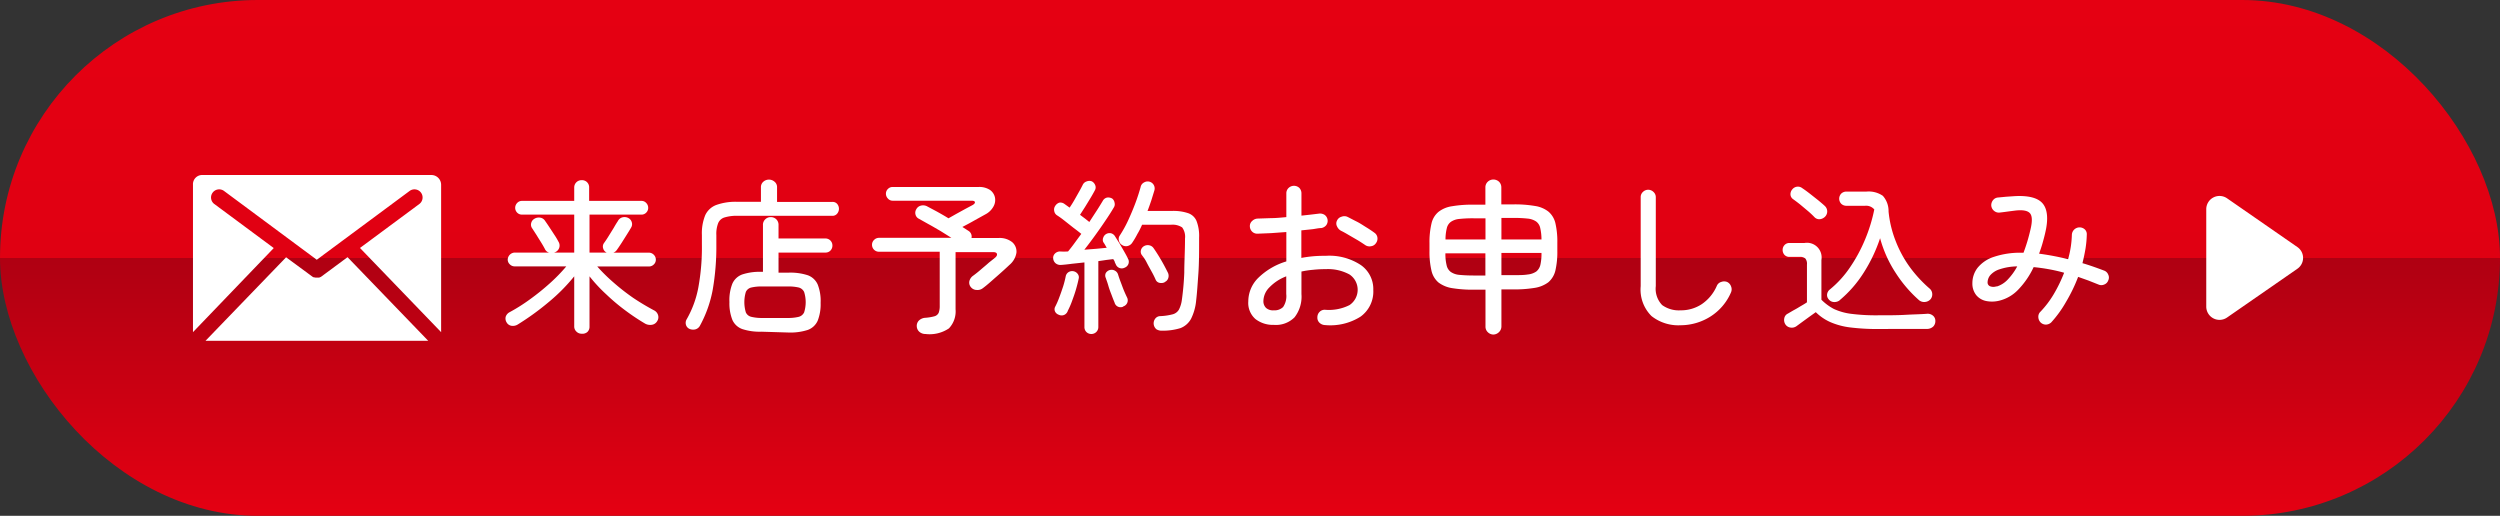 <svg xmlns="http://www.w3.org/2000/svg" xmlns:xlink="http://www.w3.org/1999/xlink" viewBox="0 0 271.41 56"><rect x="0" y="0" width="271.41" height="56" fill="#333333" stroke="none"/><defs><style>.cls-1{fill:url(#名称未設定グラデーション_139);}.cls-2{fill:#fff;}</style><linearGradient id="名称未設定グラデーション_139" x1="135.71" y1="56" x2="135.71" gradientUnits="userSpaceOnUse"><stop offset="0" stop-color="#e50012"/><stop offset="0.5" stop-color="#af0012"/><stop offset="0.5" stop-color="#e00012"/><stop offset="1" stop-color="#e50012"/></linearGradient></defs><g id="Layer_2" data-name="Layer 2"><g id="レイヤー_1" data-name="レイヤー 1"><rect class="cls-1" width="271.41" height="56" rx="28"/><path class="cls-2" d="M63.15,36.23a.78.78,0,0,1-.57-.23.75.75,0,0,1-.24-.58V30a19.72,19.72,0,0,1-2.85,2.86,28.37,28.37,0,0,1-3.3,2.38,1,1,0,0,1-.66.13A.73.73,0,0,1,55,35a.79.79,0,0,1-.1-.61.86.86,0,0,1,.43-.5,19.33,19.33,0,0,0,2.24-1.42,25.66,25.66,0,0,0,2.14-1.73,18.66,18.66,0,0,0,1.77-1.82H55.88a.73.73,0,0,1-.53-.22.7.7,0,0,1-.23-.52.79.79,0,0,1,.76-.76h3.73a.67.67,0,0,1-.44-.36c-.08-.16-.21-.39-.38-.67s-.36-.57-.54-.87l-.48-.74a.67.67,0,0,1-.1-.57.72.72,0,0,1,.35-.46.9.9,0,0,1,.63-.12.74.74,0,0,1,.52.34c.12.17.28.4.47.69l.57.87a7.42,7.42,0,0,1,.42.71.78.78,0,0,1-.3,1.11.75.75,0,0,1-.18.07h2.19V23.3H56.67a.72.72,0,0,1-.52-.21.75.75,0,0,1-.22-.53.77.77,0,0,1,.22-.53.69.69,0,0,1,.52-.22h5.67V20.37a.79.79,0,0,1,.81-.81.77.77,0,0,1,.81.81v1.44h5.67a.67.67,0,0,1,.52.22.73.73,0,0,1,.22.53.71.71,0,0,1-.22.53.7.7,0,0,1-.52.21H64v4.12h1.86a.7.7,0,0,1-.38-.46.64.64,0,0,1,.09-.57c.14-.19.31-.44.5-.75l.57-.92c.18-.32.33-.56.44-.72a.76.76,0,0,1,.48-.4.89.89,0,0,1,.62.05.74.74,0,0,1,.4.45.7.7,0,0,1-.06.6c-.11.19-.26.44-.45.74l-.58.92c-.2.31-.37.56-.52.77a.8.8,0,0,1-.38.3h3.86a.74.74,0,0,1,.53.23.73.73,0,0,1,.22.53.69.69,0,0,1-.22.52.73.73,0,0,1-.53.22H64.84a18.72,18.72,0,0,0,1.79,1.76,23.31,23.31,0,0,0,2.13,1.66A25.65,25.65,0,0,0,71,33.69a.85.85,0,0,1,.44.51.77.77,0,0,1-.09.66.8.8,0,0,1-.58.4,1.14,1.14,0,0,1-.74-.13,23.86,23.86,0,0,1-2.13-1.42,21.86,21.86,0,0,1-2.1-1.77A16.6,16.6,0,0,1,64,30v5.46a.78.78,0,0,1-.23.58A.82.82,0,0,1,63.15,36.23Z"/><path class="cls-2" d="M74.89,35.72a.69.69,0,0,1-.42-.46.75.75,0,0,1,.08-.6,11,11,0,0,0,1.27-3.48,24.12,24.12,0,0,0,.38-4.67v-1a5.22,5.22,0,0,1,.36-2.14,2.15,2.15,0,0,1,1.21-1.12,6.15,6.15,0,0,1,2.28-.34h2.56V20.33a.76.76,0,0,1,.26-.6.9.9,0,0,1,.6-.23.91.91,0,0,1,.62.23.74.74,0,0,1,.27.6v1.59h6a.65.65,0,0,1,.53.22.82.82,0,0,1,0,1.05.64.64,0,0,1-.53.24H80.13a4.58,4.58,0,0,0-1.45.17,1.08,1.08,0,0,0-.71.62,3.19,3.19,0,0,0-.2,1.3v1a27.37,27.37,0,0,1-.39,4.91A13.14,13.14,0,0,1,76,35.34a.81.81,0,0,1-.48.41A1,1,0,0,1,74.89,35.72Zm7.77.29a6.08,6.08,0,0,1-2.06-.28,1.86,1.86,0,0,1-1.09-1,4.86,4.86,0,0,1-.32-1.94,4.87,4.87,0,0,1,.32-2,1.87,1.87,0,0,1,1.09-1,6.08,6.08,0,0,1,2.06-.28h.17V24.45a.81.81,0,0,1,.25-.64.82.82,0,0,1,.59-.24.85.85,0,0,1,.61.24.84.84,0,0,1,.24.64v1.44h5.07a.75.75,0,0,1,.57.23.76.76,0,0,1,.21.53.77.77,0,0,1-.21.55.74.74,0,0,1-.57.22H84.52V29.6h1.1a6.11,6.11,0,0,1,2.07.28,1.88,1.88,0,0,1,1.08,1,4.87,4.87,0,0,1,.32,2,4.86,4.86,0,0,1-.32,1.94,1.87,1.87,0,0,1-1.08,1,6.11,6.11,0,0,1-2.07.28Zm.15-1.49h2.66a4.87,4.87,0,0,0,1.23-.12.9.9,0,0,0,.6-.49,3.68,3.68,0,0,0,0-2.21.9.9,0,0,0-.6-.49,5,5,0,0,0-1.23-.11H82.81a5,5,0,0,0-1.23.11.86.86,0,0,0-.61.49,3.9,3.9,0,0,0,0,2.21.86.86,0,0,0,.61.49A4.87,4.87,0,0,0,82.81,34.52Z"/><path class="cls-2" d="M100.48,36.26a1,1,0,0,1-.65-.22.83.83,0,0,1-.3-.59.82.82,0,0,1,.22-.64,1.09,1.09,0,0,1,.72-.31,5.08,5.08,0,0,0,1-.17.71.71,0,0,0,.44-.38,2.12,2.12,0,0,0,.11-.75V27.33H95.43a.75.75,0,0,1-.76-.75.71.71,0,0,1,.22-.53.74.74,0,0,1,.54-.23h7.86l-1.2-.75c-.44-.25-.85-.5-1.26-.72l-1.07-.6a.69.69,0,0,1-.37-.46.74.74,0,0,1,.09-.58.77.77,0,0,1,.51-.39.94.94,0,0,1,.62.06l1.09.58c.41.23.84.47,1.27.74l.85-.48,1-.55.77-.41c.19-.11.27-.22.25-.32s-.15-.15-.36-.15H96.9a.67.67,0,0,1-.5-.23.74.74,0,0,1-.22-.53.7.7,0,0,1,.22-.52.69.69,0,0,1,.5-.21h9.33a2.11,2.11,0,0,1,1.23.31,1.33,1.33,0,0,1,.55.8,1.42,1.42,0,0,1-.15,1,2.09,2.09,0,0,1-.88.86l-1.19.66c-.45.26-.89.49-1.31.71l.36.23.31.2a.72.72,0,0,1,.32.77h2.92a2.17,2.17,0,0,1,1.51.46,1.35,1.35,0,0,1,.45,1.13,2.17,2.17,0,0,1-.76,1.33c-.38.36-.84.78-1.38,1.25s-1,.9-1.5,1.27a.93.93,0,0,1-.66.2.82.82,0,0,1-.65-.31.75.75,0,0,1-.16-.65,1,1,0,0,1,.37-.56c.29-.21.59-.45.89-.71s.6-.5.86-.74L108,28c.2-.16.27-.31.23-.44s-.18-.19-.42-.19h-4.07v6.21a2.68,2.68,0,0,1-.72,2.07A3.74,3.74,0,0,1,100.48,36.26Z"/><path class="cls-2" d="M118.48,36.26a.76.76,0,0,1-.53-.21.75.75,0,0,1-.22-.56v-7l-1.39.15c-.44.06-.82.1-1.13.12a.83.83,0,0,1-.6-.17.76.76,0,0,1-.27-.51.64.64,0,0,1,.17-.53.77.77,0,0,1,.55-.25,7.23,7.23,0,0,0,.89,0c.2-.24.43-.53.67-.86s.5-.68.77-1.05c-.22-.18-.5-.4-.85-.66l-1-.79a9.08,9.08,0,0,0-.81-.58.68.68,0,0,1-.28-.46.69.69,0,0,1,.1-.53A.84.84,0,0,1,115,22a.73.73,0,0,1,.55.13l.25.18.32.23q.24-.34.51-.81l.52-.92c.17-.3.3-.55.4-.75a.7.7,0,0,1,.44-.37.75.75,0,0,1,.55,0,.78.78,0,0,1,.35.39.63.63,0,0,1,0,.53c-.13.25-.29.54-.49.87s-.4.66-.61,1l-.54.84.56.42.45.36.84-1.29c.26-.4.46-.74.62-1a.7.7,0,0,1,.46-.36.85.85,0,0,1,.57.11A.7.7,0,0,1,121,22a.65.65,0,0,1-.09.54q-.36.62-.9,1.41c-.36.54-.74,1.08-1.13,1.62s-.78,1.06-1.16,1.54l1.29-.1,1.14-.11-.19-.33a2.27,2.27,0,0,0-.18-.28.61.61,0,0,1,0-.51.71.71,0,0,1,.32-.38.74.74,0,0,1,.54-.07.73.73,0,0,1,.42.34l.46.73.51.88c.17.3.31.55.41.77a.68.68,0,0,1-.32,1,.71.71,0,0,1-.57.05.69.69,0,0,1-.4-.37l-.13-.28c0-.1-.1-.21-.16-.32l-.74.09-.88.13v7.13a.75.75,0,0,1-.22.56A.76.76,0,0,1,118.48,36.26Zm-3.54-2.09a.7.7,0,0,1-.39-.33.58.58,0,0,1,0-.53,8.4,8.4,0,0,0,.44-1c.15-.39.29-.8.43-1.22a10.49,10.49,0,0,0,.28-1.1.7.7,0,0,1,.31-.45.75.75,0,0,1,1,.21.6.6,0,0,1,.09.53c-.07.35-.17.73-.29,1.15s-.27.83-.42,1.24a8.38,8.38,0,0,1-.46,1.06.73.73,0,0,1-.36.44A.71.71,0,0,1,114.94,34.17Zm7-.88a.67.67,0,0,1-.94-.45q-.15-.35-.33-.84c-.13-.33-.25-.65-.35-1s-.2-.6-.27-.82a.62.62,0,0,1,0-.54.74.74,0,0,1,1-.25.7.7,0,0,1,.34.44c.07.22.16.49.28.8s.23.63.36.94.25.56.35.77a.69.69,0,0,1-.45.93Zm4.23,2.61a1.08,1.08,0,0,1-.62-.15.84.84,0,0,1-.13-1.16.69.69,0,0,1,.53-.27,6.19,6.19,0,0,0,1.37-.2,1.11,1.11,0,0,0,.67-.51,3.24,3.24,0,0,0,.32-1.07,29.49,29.49,0,0,0,.26-2.94c0-1.14.08-2.37.08-3.71a1.7,1.7,0,0,0-.31-1.2,1.88,1.88,0,0,0-1.22-.29h-3.13c-.16.36-.33.71-.51,1a8.61,8.61,0,0,1-.54.92.84.84,0,0,1-.49.38.76.76,0,0,1-.62-.09.73.73,0,0,1-.35-.47.65.65,0,0,1,.08-.56,12.83,12.83,0,0,0,.91-1.64c.29-.63.56-1.27.8-1.91s.42-1.22.56-1.72a.7.7,0,0,1,.37-.5.76.76,0,0,1,1.12.88l-.33,1.07c-.13.38-.26.76-.41,1.14h2.67a5,5,0,0,1,1.73.24,1.52,1.52,0,0,1,.92.85,4.5,4.5,0,0,1,.28,1.81c0,1.49,0,2.79-.08,3.9s-.14,2.08-.24,2.92a5.61,5.61,0,0,1-.56,2,2.23,2.23,0,0,1-1.14,1A6.48,6.48,0,0,1,126.12,35.9Zm.3-5.27a.86.86,0,0,1-.57.08.58.58,0,0,1-.44-.35,9.42,9.42,0,0,0-.45-.9c-.18-.33-.36-.64-.54-1s-.36-.57-.52-.79a.62.62,0,0,1-.08-.53.7.7,0,0,1,.33-.42.79.79,0,0,1,.56-.09.73.73,0,0,1,.47.3c.24.34.51.76.81,1.27s.55,1,.74,1.38a.78.78,0,0,1,.06.58A.68.68,0,0,1,126.42,30.63Z"/><path class="cls-2" d="M143.83,35.29a.89.89,0,0,1-.59-.26.75.75,0,0,1-.22-.59.8.8,0,0,1,.24-.58.76.76,0,0,1,.59-.23,4.94,4.94,0,0,0,2.66-.51,2,2,0,0,0,0-3.32,4.87,4.87,0,0,0-2.57-.58,12.43,12.43,0,0,0-1.39.07,9.78,9.78,0,0,0-1.26.19v2.44a3.64,3.64,0,0,1-.75,2.53,2.85,2.85,0,0,1-2.24.82,3.1,3.1,0,0,1-2-.63,2.32,2.32,0,0,1-.78-1.92,3.6,3.6,0,0,1,1.13-2.6,7.39,7.39,0,0,1,3-1.74V25.19l-1.65.12-1.46.06a.79.79,0,0,1-.6-.22.83.83,0,0,1-.25-.59.72.72,0,0,1,.25-.57.89.89,0,0,1,.58-.26l1.49-.05c.54,0,1.09-.06,1.64-.11V21a.79.79,0,0,1,.25-.6.85.85,0,0,1,1.16,0,.85.85,0,0,1,.23.6v2.41l1-.11.91-.11a.91.91,0,0,1,.61.14.8.8,0,0,1,.17,1.12.87.87,0,0,1-.55.31c-.3,0-.63.09-1,.13l-1.15.12V28c.42-.08.85-.14,1.3-.18s.9-.05,1.38-.05a6.21,6.21,0,0,1,3.77,1,3.17,3.17,0,0,1,1.36,2.71,3.35,3.35,0,0,1-1.39,2.9A6.15,6.15,0,0,1,143.83,35.29Zm-5.53-1.6a1.32,1.32,0,0,0,1-.36,2.1,2.1,0,0,0,.34-1.41V30a5,5,0,0,0-1.82,1.19,2.15,2.15,0,0,0-.66,1.49,1,1,0,0,0,.29.75A1.14,1.14,0,0,0,138.3,33.69Zm9.92-7.08c-.22-.15-.49-.33-.82-.53l-1-.58c-.32-.19-.59-.34-.82-.45a1,1,0,0,1-.43-.48.68.68,0,0,1,0-.62.75.75,0,0,1,.49-.42.82.82,0,0,1,.62,0c.27.13.58.3,1,.51s.73.43,1.09.65.65.42.88.59a.75.75,0,0,1,.31.53.82.82,0,0,1-.17.6.74.74,0,0,1-.52.32A.81.81,0,0,1,148.22,26.61Z"/><path class="cls-2" d="M162.13,36.32a.87.87,0,0,1-.6-.25.82.82,0,0,1-.26-.62v-4H160a14,14,0,0,1-2.36-.17,3.32,3.32,0,0,1-1.47-.61,2.36,2.36,0,0,1-.76-1.27,8.9,8.9,0,0,1-.22-2.14v-.87a8.75,8.75,0,0,1,.22-2.13,2.29,2.29,0,0,1,.76-1.26,3.1,3.1,0,0,1,1.47-.61,13,13,0,0,1,2.36-.17h1.26V20.35a.82.82,0,0,1,.26-.62.86.86,0,0,1,.6-.24.88.88,0,0,1,.62.24.85.85,0,0,1,.25.62v1.84h1.28a12.76,12.76,0,0,1,2.36.17,3.1,3.1,0,0,1,1.47.61,2.35,2.35,0,0,1,.76,1.26,8.82,8.82,0,0,1,.21,2.13v.87a9,9,0,0,1-.21,2.14,2.42,2.42,0,0,1-.76,1.27,3.32,3.32,0,0,1-1.47.61,13.7,13.7,0,0,1-2.36.17H163v4a.85.85,0,0,1-.25.62A.89.89,0,0,1,162.13,36.32ZM156.93,26h4.34V23.7H160a13.3,13.3,0,0,0-1.57.07,1.91,1.91,0,0,0-.91.31,1.17,1.17,0,0,0-.45.7A5,5,0,0,0,156.93,26ZM160,29.91h1.26V27.5h-4.34a5,5,0,0,0,.13,1.29,1.21,1.21,0,0,0,.45.73,1.91,1.91,0,0,0,.93.32C158.84,29.88,159.36,29.91,160,29.91ZM163,26h4.35a5.64,5.64,0,0,0-.14-1.26,1.17,1.17,0,0,0-.45-.7,2,2,0,0,0-.92-.31,13.12,13.12,0,0,0-1.56-.07H163Zm0,3.87h1.28c.64,0,1.17,0,1.57-.07a2,2,0,0,0,.93-.32,1.31,1.31,0,0,0,.45-.73,5.53,5.53,0,0,0,.12-1.29H163Z"/><path class="cls-2" d="M182.46,35.31a4.69,4.69,0,0,1-3.17-1,4.05,4.05,0,0,1-1.17-3.24V21.41a.75.75,0,0,1,.24-.57.81.81,0,0,1,1.15,0,.76.76,0,0,1,.25.57v9.65a2.55,2.55,0,0,0,.69,2.06,3.09,3.09,0,0,0,2,.57,4.08,4.08,0,0,0,2.3-.67,4.59,4.59,0,0,0,1.64-2,.74.74,0,0,1,.47-.41.88.88,0,0,1,.64,0,.82.82,0,0,1,.43.48.83.83,0,0,1,0,.64,5.82,5.82,0,0,1-2.26,2.65A6.1,6.1,0,0,1,182.46,35.31Z"/><path class="cls-2" d="M203.89,35.72a23.86,23.86,0,0,1-3-.17,7.76,7.76,0,0,1-2.18-.58,5.28,5.28,0,0,1-1.58-1.08l-.7.5-.81.59-.6.44a.87.87,0,0,1-.65.14.78.78,0,0,1-.55-.36.87.87,0,0,1-.11-.65.69.69,0,0,1,.38-.5l.58-.34q.38-.2.78-.45c.28-.16.52-.3.72-.44v-4.1a.92.92,0,0,0-.17-.65.86.86,0,0,0-.64-.18h-1.08a.72.72,0,0,1-.55-.22.79.79,0,0,1-.2-.53.76.76,0,0,1,.2-.53.7.7,0,0,1,.55-.23h1.62a1.59,1.59,0,0,1,1.84,1.84v4.32a5.54,5.54,0,0,0,1.35,1,6.4,6.4,0,0,0,1.88.53,21.37,21.37,0,0,0,2.94.16c1.08,0,2.06,0,2.93-.05s1.64-.06,2.31-.11a.89.89,0,0,1,.69.19.72.72,0,0,1,.27.58.84.84,0,0,1-.23.61,1,1,0,0,1-.69.26h-1.62l-1.87,0ZM197,23.59a9.68,9.68,0,0,0-.71-.67l-.86-.72c-.3-.24-.56-.43-.78-.59a.65.65,0,0,1-.27-.5.79.79,0,0,1,.19-.54.78.78,0,0,1,.51-.3.75.75,0,0,1,.57.15c.26.17.53.37.84.61l.9.71c.29.24.54.45.73.63a.81.81,0,0,1,0,1.17.94.94,0,0,1-.57.26A.72.72,0,0,1,197,23.59Zm2.74,9a.94.94,0,0,1-.64.2.75.75,0,0,1-.58-.31.67.67,0,0,1-.16-.55.79.79,0,0,1,.28-.49A11.1,11.1,0,0,0,200.86,29a16.69,16.69,0,0,0,1.62-3,17.35,17.35,0,0,0,1-3.26,1.16,1.16,0,0,0-1-.4h-2a.8.8,0,0,1-.59-.22.8.8,0,0,1,0-1.1.8.8,0,0,1,.59-.22h2.14a2.71,2.71,0,0,1,1.79.46,2.49,2.49,0,0,1,.62,1.7,11.83,11.83,0,0,0,.78,3.23A12.47,12.47,0,0,0,207.34,29a14.06,14.06,0,0,0,2.15,2.33.8.8,0,0,1,.28.55.83.83,0,0,1-.17.59.9.9,0,0,1-.59.31.87.87,0,0,1-.67-.19,14,14,0,0,1-2.49-2.89,13.17,13.17,0,0,1-1.74-3.84,16.64,16.64,0,0,1-1.79,3.76A12.76,12.76,0,0,1,199.7,32.61Z"/><path class="cls-2" d="M221.53,35a.87.87,0,0,1-.24-.58.74.74,0,0,1,.23-.58,10.5,10.5,0,0,0,1.44-1.9,15.64,15.64,0,0,0,1.13-2.33,17.28,17.28,0,0,0-1.71-.39c-.55-.1-1.09-.17-1.6-.22a9,9,0,0,1-1.64,2.41,4.23,4.23,0,0,1-2,1.21,3.26,3.26,0,0,1-1.51.06,1.87,1.87,0,0,1-1.09-.65,2,2,0,0,1-.41-1.3,2.72,2.72,0,0,1,.56-1.65,3.75,3.75,0,0,1,1.76-1.19,9,9,0,0,1,3.12-.45h.11c.14-.38.28-.78.41-1.21s.25-.89.36-1.37c.2-.86.18-1.44-.08-1.72s-.78-.37-1.58-.28l-.55.07-.67.09-.5.06a.81.81,0,0,1-.6-.2.83.83,0,0,1-.29-.56.87.87,0,0,1,.2-.6.76.76,0,0,1,.56-.28l.83-.08.86-.06c1.56-.1,2.61.17,3.13.79s.63,1.67.29,3.13c-.09.41-.2.81-.31,1.2s-.24.76-.37,1.12a27.67,27.67,0,0,1,3.15.6,10.71,10.71,0,0,0,.41-2.65.84.84,0,0,1,1.4-.59.71.71,0,0,1,.22.57,11.3,11.3,0,0,1-.14,1.53c-.09.52-.19,1-.33,1.57.41.12.81.25,1.21.39s.78.28,1.15.42a.76.76,0,0,1,.44.44.71.71,0,0,1,0,.62.73.73,0,0,1-.44.45.75.75,0,0,1-.62,0l-1.11-.44-1.1-.39a17.37,17.37,0,0,1-1.31,2.71A12.32,12.32,0,0,1,222.69,35a.87.87,0,0,1-.57.24A.82.82,0,0,1,221.53,35Zm-4.77-3.89a2.75,2.75,0,0,0,1.14-.69A6.54,6.54,0,0,0,219,28.92a6.22,6.22,0,0,0-1.93.32,2.24,2.24,0,0,0-1,.64,1.25,1.25,0,0,0-.29.77.44.44,0,0,0,.25.42A1,1,0,0,0,216.76,31.08Z"/><path class="cls-2" d="M241.78,21.53l7.63,5.29a1.43,1.43,0,0,1,0,2.36l-7.63,5.29a1.44,1.44,0,0,1-2.26-1.18V22.71A1.44,1.44,0,0,1,241.78,21.53Z"/><path class="cls-2" d="M46.49,37l-8.76-9.08L34.92,30a.57.57,0,0,1-.13.08s0,0,0,0l-.15.06h0l-.2,0-.17,0h0L34,30.09h0L33.87,30l-2.81-2.07L22.31,37Z"/><path class="cls-2" d="M29.72,26.93l-6.45-4.78a.88.88,0,0,1,1.05-1.42L34.39,28.2l10.08-7.47a.88.88,0,1,1,1.05,1.42l-6.44,4.77,8.81,9.14a.49.49,0,0,0,0-.12V20.06A1.06,1.06,0,0,0,46.84,19H22a1,1,0,0,0-1.05,1.06v16Z"/></g></g></svg>